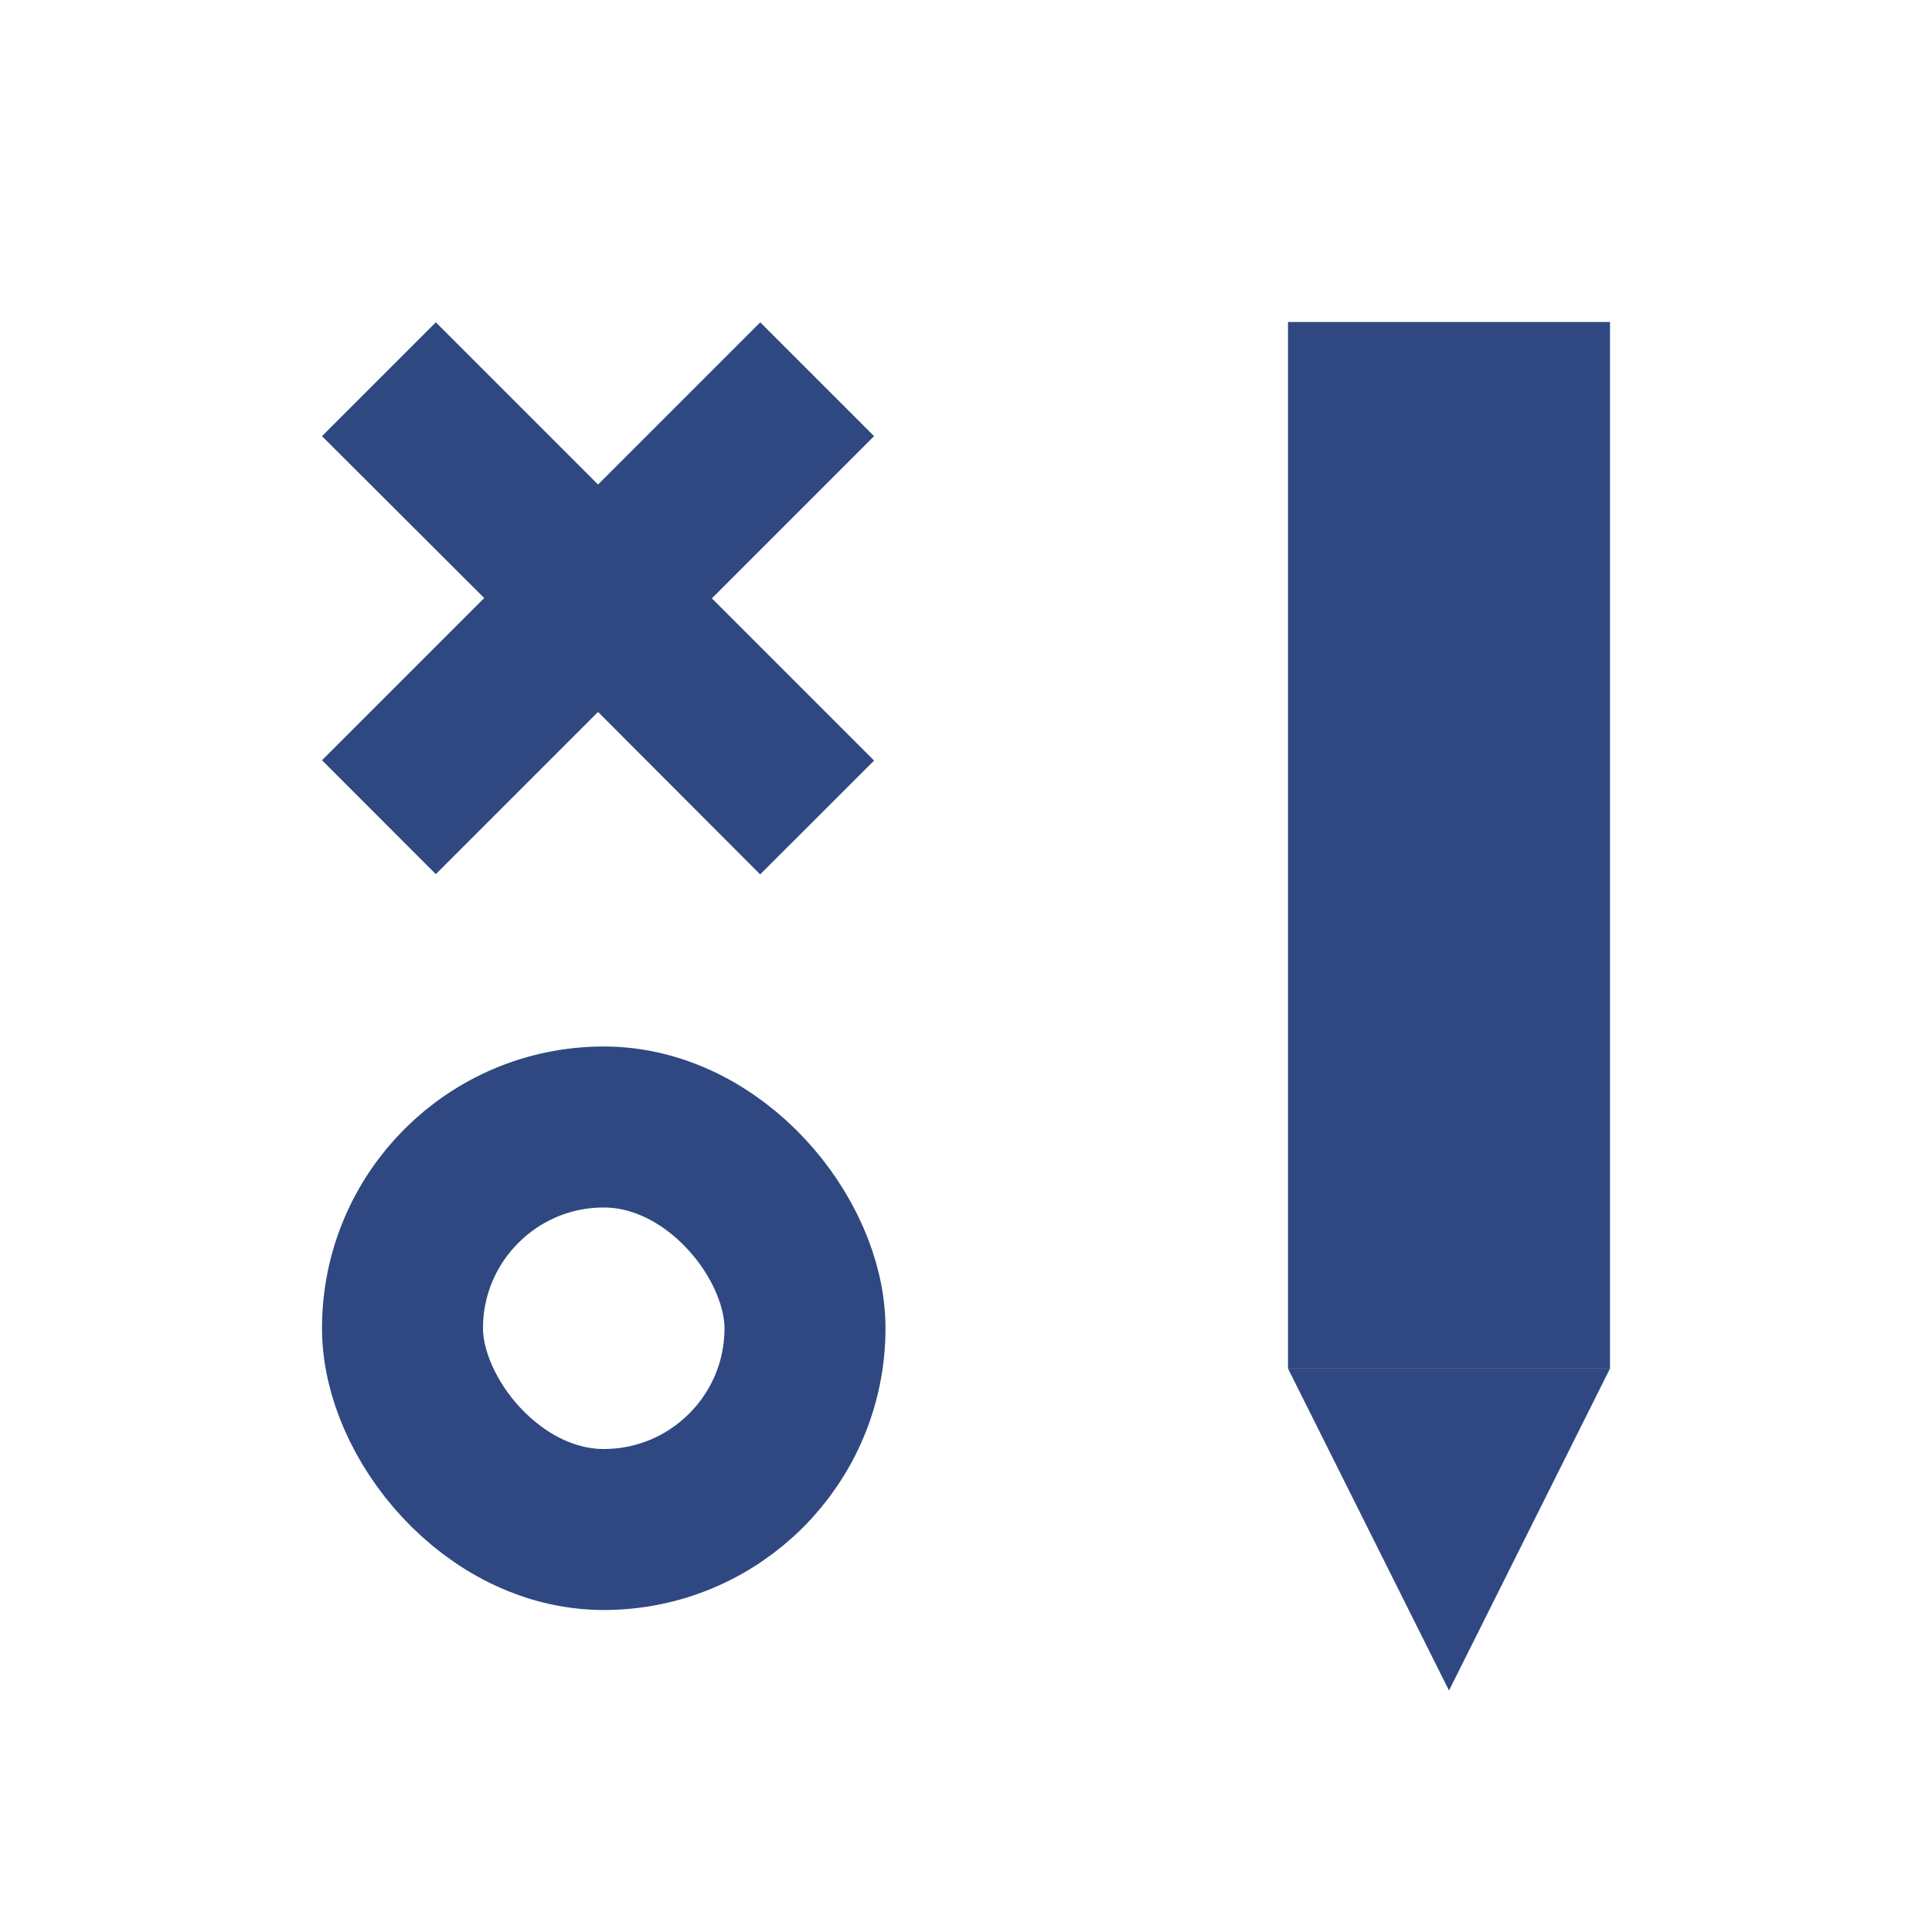 <svg xmlns="http://www.w3.org/2000/svg" xmlns:xlink="http://www.w3.org/1999/xlink" width="24" height="24" viewBox="0 0 24 24"><defs><style>.a{fill:#fff;stroke:#707070;}.b{clip-path:url(#a);}.c{fill:#2f4881;}.d,.f{fill:none;}.d{stroke:#2f4881;stroke-width:2px;}.e{stroke:none;}</style><clipPath id="a"><rect class="a" width="24" height="24" transform="translate(8 199)"/></clipPath></defs><g class="b" transform="translate(-8 -199)"><g transform="translate(-1 -3)"><rect class="c" width="4" height="13" transform="translate(25 206)"/><path class="c" d="M2,0,4,4H0Z" transform="translate(29 223) rotate(180)"/></g><g class="d" transform="translate(12 212)"><rect class="e" width="7" height="7" rx="3.5"/><rect class="f" x="1" y="1" width="5" height="5" rx="2.5"/></g><path class="c" d="M-2743.571-3616.474l-2.015,2.015-1.414-1.415,2.015-2.015L-2747-3619.9l1.414-1.414,2.015,2.015,2.015-2.015,1.414,1.414-2.015,2.015,2.015,2.015-1.415,1.414Z" transform="translate(2759 3824.318)"/></g></svg>